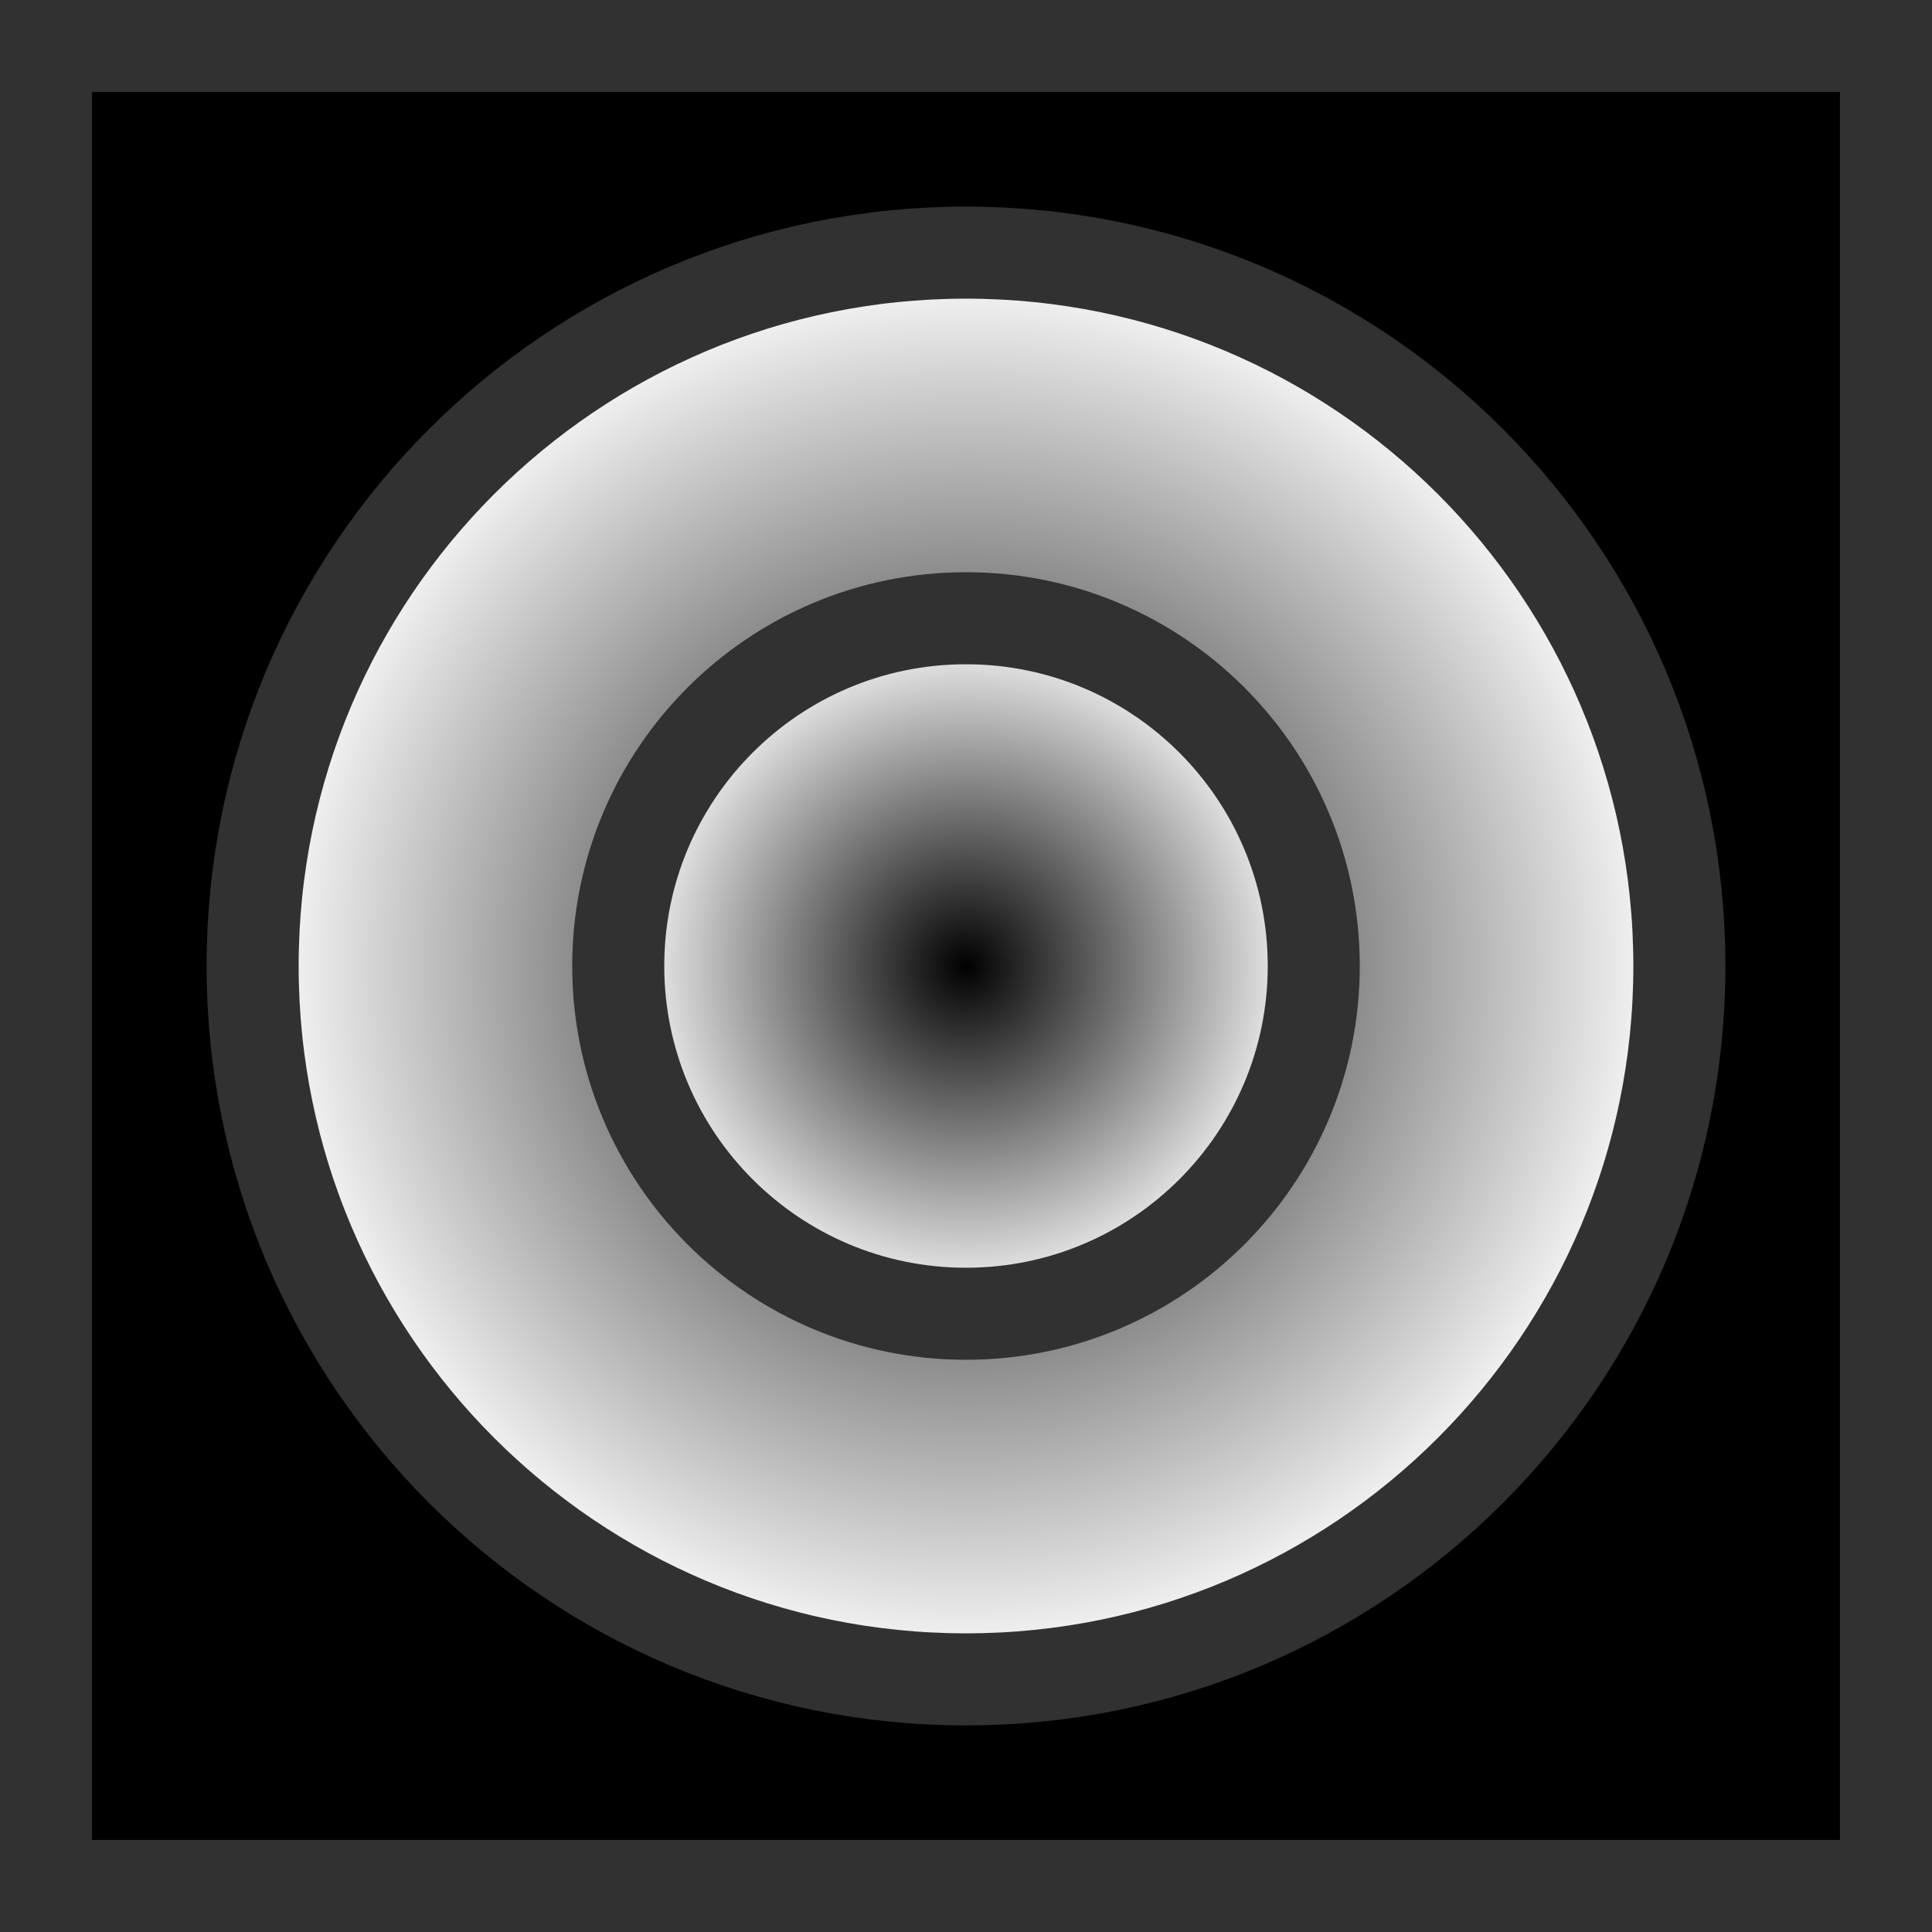 <svg version="1.1" xmlns="http://www.w3.org/2000/svg" xmlns:xlink="http://www.w3.org/1999/xlink" width="41.978" height="41.978" viewBox="0,0,41.978,41.978"><rect x="0" y="0" width="41.978" height="41.978" fill="#808080" stroke="none"/><defs><radialGradient cx="373.5" cy="180" r="15.5" gradientUnits="userSpaceOnUse" id="color-1"><stop offset="0" stop-color="#000000"/><stop offset="1" stop-color="#ffffff"/></radialGradient><radialGradient cx="373.5" cy="180" r="7.556" gradientUnits="userSpaceOnUse" id="color-2"><stop offset="0" stop-color="#000000"/><stop offset="1" stop-color="#ffffff"/></radialGradient></defs><g transform="translate(-352.511,-159.011)"><g stroke-width="2" stroke-miterlimit="10"><path d="M353.511,199.989v-39.978h39.978v39.978z" fill="#000000" stroke="#313131"/><path d="M358,180c0,-8.56 6.94,-15.5 15.5,-15.5c8.56,0 15.5,6.94 15.5,15.5c0,8.56 -6.94,15.5 -15.5,15.5c-8.56,0 -15.5,-6.94 -15.5,-15.5z" fill="url(#color-1)" stroke="#313131"/><path d="M365.944,180c0,-4.173 3.383,-7.556 7.556,-7.556c4.173,0 7.556,3.383 7.556,7.556c0,4.173 -3.383,7.556 -7.556,7.556c-4.173,0 -7.556,-3.383 -7.556,-7.556z" fill="url(#color-2)" stroke="#313131"/></g></g></svg>